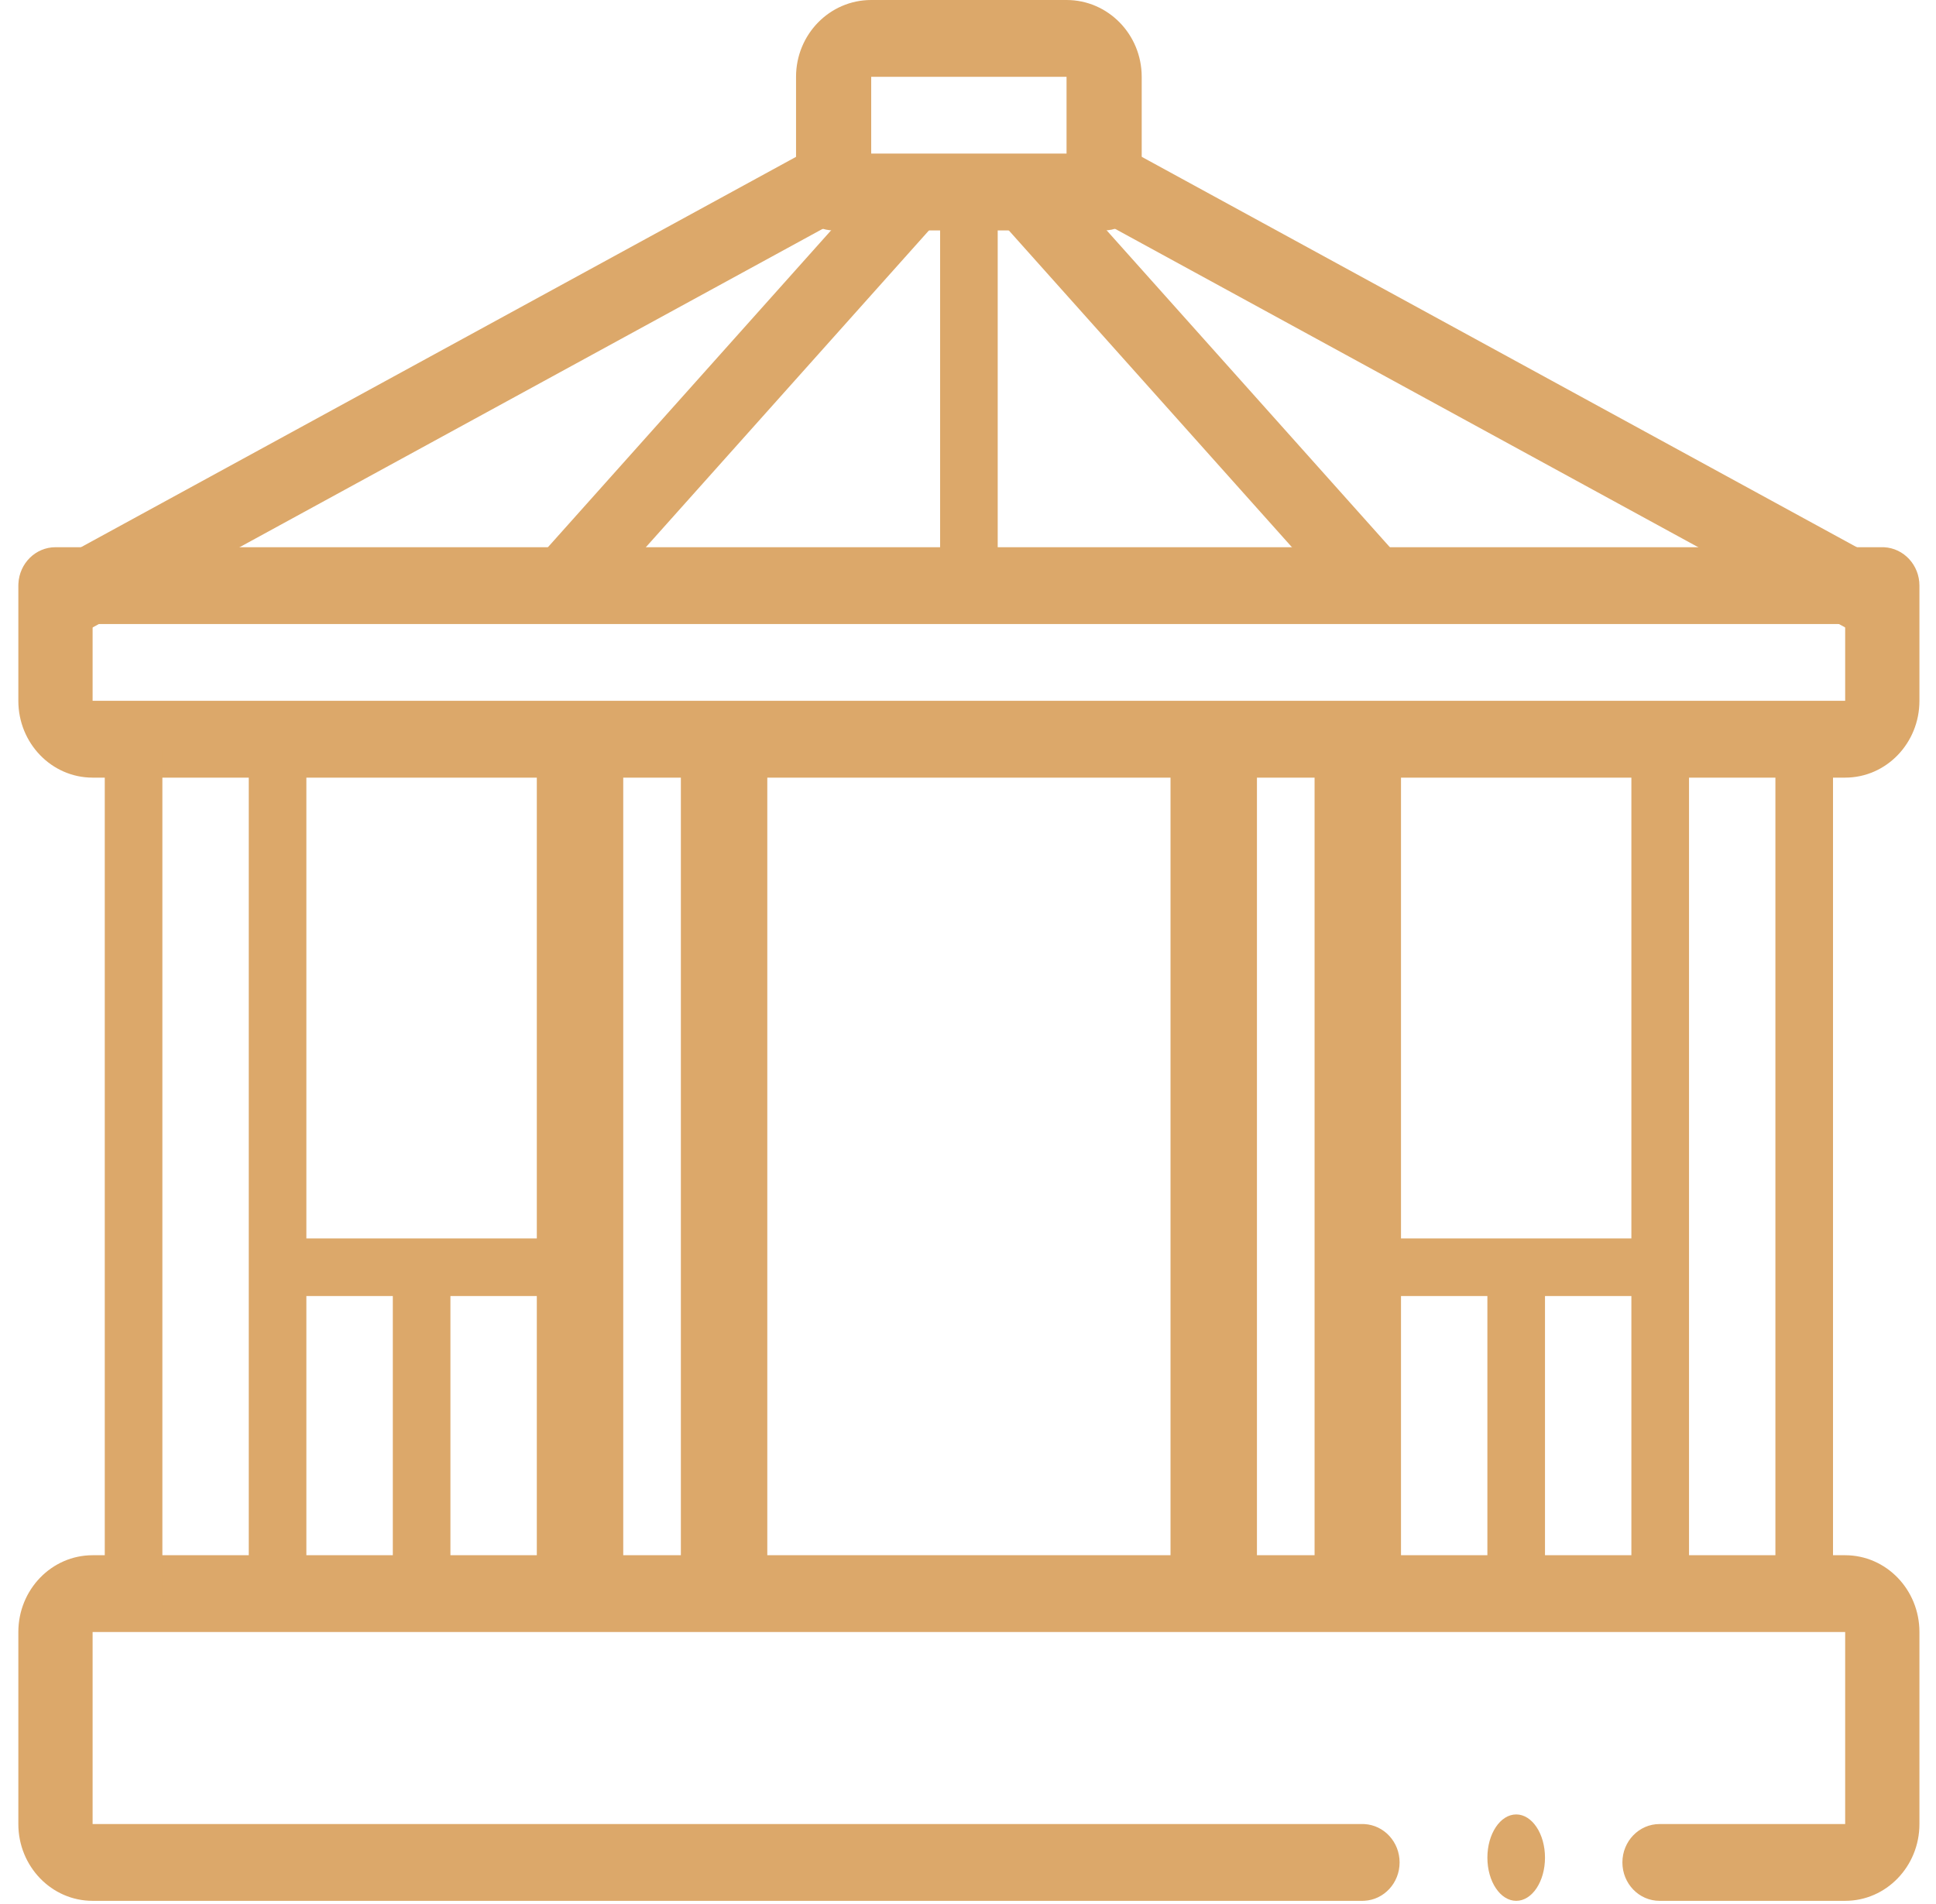 <svg width="61" height="60" viewBox="0 0 61 60" fill="none" xmlns="http://www.w3.org/2000/svg">
<path d="M58.138 19.664H2.918V22.084H58.138V19.664ZM60.478 22.084C60.478 23.421 59.431 24.505 58.138 24.505H2.918C1.626 24.505 0.578 23.421 0.578 22.084V18.454L0.58 18.392C0.611 17.752 1.122 17.244 1.748 17.244H59.308L59.368 17.245C59.987 17.278 60.478 17.807 60.478 18.454V22.084Z" fill="#DCA86A"/>
<path d="M59.57 17.826L58.495 19.967L34.158 6.678L35.234 4.538L59.57 17.826Z" fill="#DCA86A"/>
<path d="M26.898 6.678L2.562 19.967L1.486 17.826L25.823 4.538L26.898 6.678Z" fill="#DCA86A"/>
<path d="M44.142 17.636L42.328 19.059L31.436 6.869L33.249 5.446L44.142 17.636Z" fill="#DCA86A"/>
<path d="M31.436 5.446V19.059H29.621V5.446H31.436Z" fill="#DCA86A"/>
<path d="M29.62 6.869L18.728 19.059L16.914 17.636L27.806 5.446L29.62 6.869Z" fill="#DCA86A"/>
<path d="M27.45 2.42V4.84H33.605V2.42H27.45ZM35.973 6.051C35.973 6.719 35.443 7.261 34.789 7.261H26.266C25.612 7.261 25.082 6.719 25.082 6.051V2.42C25.082 1.084 26.142 0 27.45 0H33.605C34.913 0 35.973 1.084 35.973 2.42V6.051Z" fill="#DCA86A"/>
<path d="M58.138 57.48V51.429H2.918V57.48H42.929L42.989 57.481C43.607 57.514 44.099 58.042 44.099 58.69C44.099 59.337 43.607 59.866 42.989 59.898L42.929 59.9H2.918C1.626 59.9 0.578 58.816 0.578 57.48V51.429C0.578 50.093 1.626 49.009 2.918 49.009H58.138C59.431 49.009 60.478 50.093 60.478 51.429V57.48C60.478 58.816 59.431 59.9 58.138 59.9H52.289C51.643 59.9 51.119 59.358 51.119 58.69C51.119 58.022 51.643 57.48 52.289 57.48H58.138Z" fill="#DCA86A"/>
<path d="M48.68 39.933V50.824H46.865V39.933H48.68Z" fill="#DCA86A"/>
<path d="M52.31 39.026V40.841H43.234V39.026H52.31Z" fill="#DCA86A"/>
<path d="M24.176 23.597V50.824H21.453V23.597H24.176Z" fill="#DCA86A"/>
<path d="M19.637 23.597V50.824H16.914V23.597H19.637Z" fill="#DCA86A"/>
<path d="M57.755 23.597V50.824H55.94V23.597H57.755Z" fill="#DCA86A"/>
<path d="M53.218 23.597V50.824H51.402V23.597H53.218Z" fill="#DCA86A"/>
<path d="M44.143 23.597V50.824H41.42V23.597H44.143Z" fill="#DCA86A"/>
<path d="M39.604 23.597V50.824H36.881V23.597H39.604Z" fill="#DCA86A"/>
<path d="M9.653 23.597V50.824H7.838V23.597H9.653Z" fill="#DCA86A"/>
<path d="M5.116 23.597V50.824H3.301V23.597H5.116Z" fill="#DCA86A"/>
<path d="M14.192 39.933V50.824H12.377V39.933H14.192Z" fill="#DCA86A"/>
<path d="M17.822 39.026V40.841H8.746V39.026H17.822Z" fill="#DCA86A"/>
<path d="M48.68 58.539C48.68 59.291 48.274 59.9 47.773 59.9C47.272 59.9 46.865 59.291 46.865 58.539C46.865 57.787 47.272 57.177 47.773 57.177C48.274 57.177 48.68 57.787 48.68 58.539Z" fill="#DCA86A"/>
</svg>
